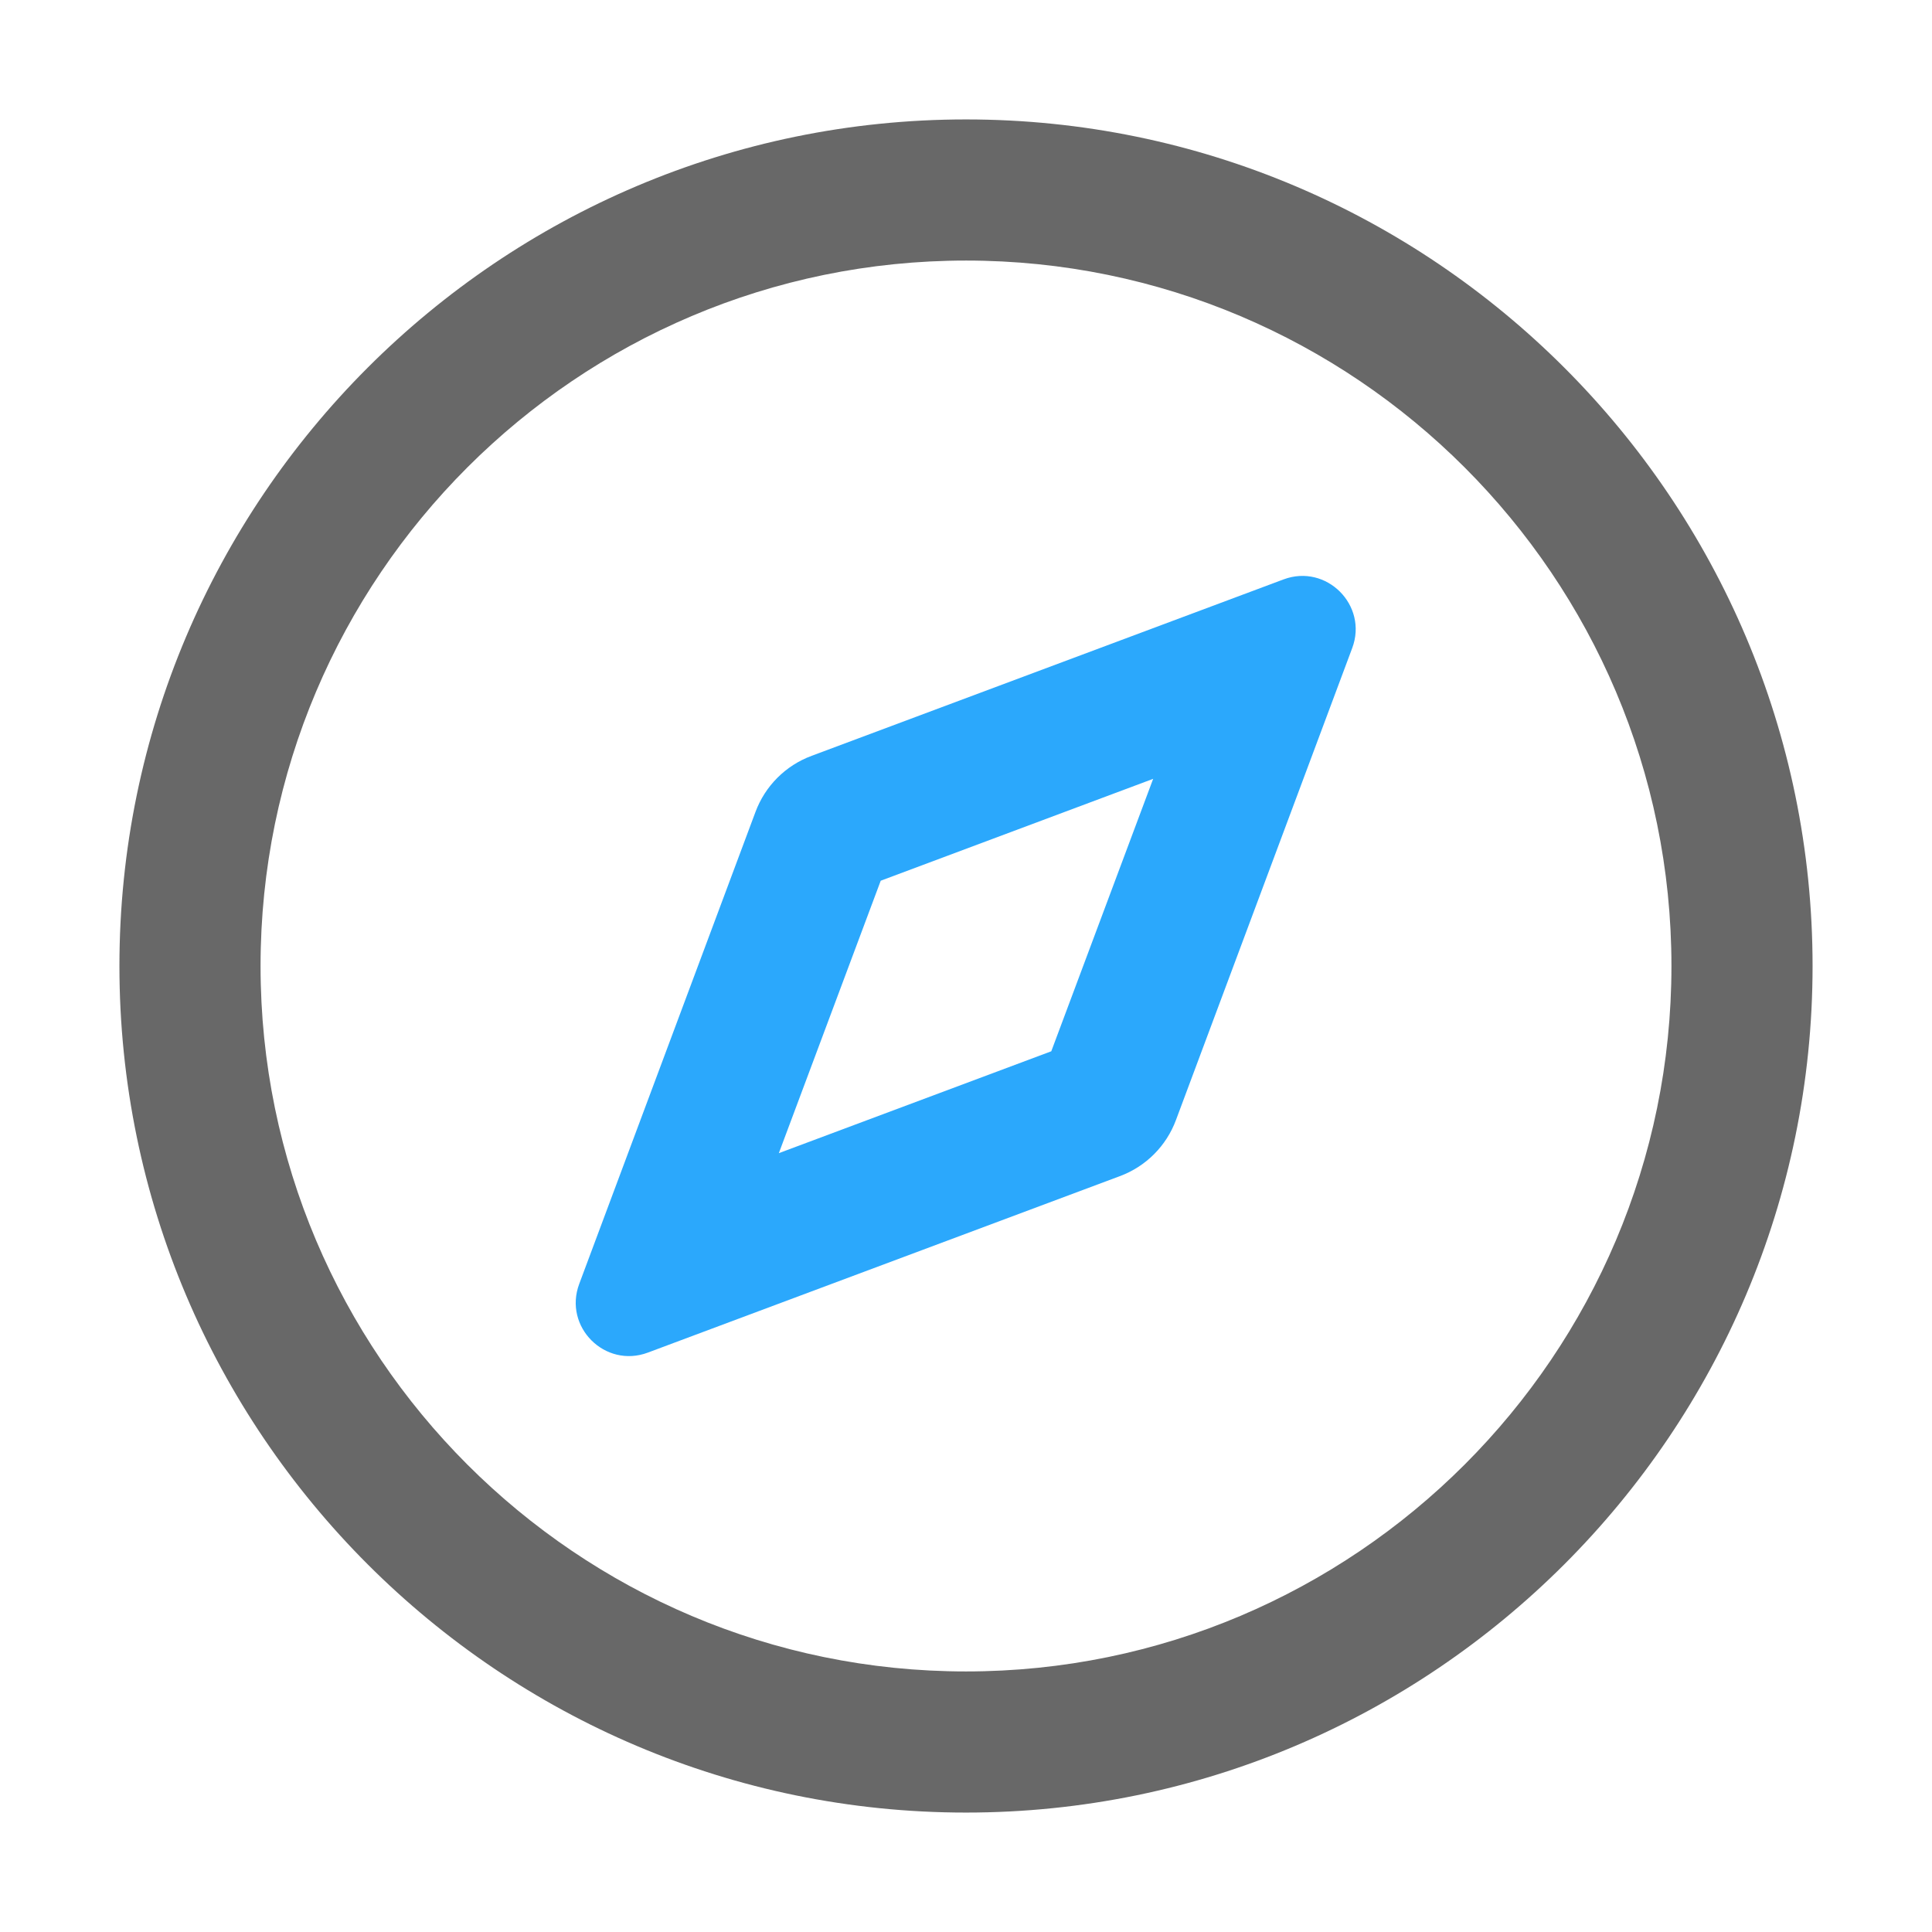 <?xml version="1.0" standalone="no"?><!DOCTYPE svg PUBLIC "-//W3C//DTD SVG 1.1//EN" "http://www.w3.org/Graphics/SVG/1.1/DTD/svg11.dtd"><svg class="icon" width="200px" height="200.00px" viewBox="0 0 1024 1024" version="1.1" xmlns="http://www.w3.org/2000/svg"><path d="M512 960.7C264.6 960.7 63.3 759.4 63.3 512S264.6 63.3 512 63.3 960.7 264.6 960.7 512 759.4 960.7 512 960.7z m0-822.6c-206.2 0-373.9 167.7-373.9 373.9S305.8 885.9 512 885.9 885.9 718.2 885.9 512 718.2 138.1 512 138.1z" fill="#686868" /><path d="M307 680.5l93.4-250.1c5.1-13.8 16-24.7 29.8-29.8l250.1-93.5c22.7-8.5 44.9 13.7 36.4 36.4l-93.4 250.1c-5.1 13.8-16 24.7-29.8 29.8l-250.1 93.5c-22.7 8.5-44.9-13.6-36.4-36.4z m159.8-213.7l-54 144.4 144.4-54 54-144.4-144.4 54z m119.5 119.5h0.2-0.2z" fill="#2BA8FC" /></svg>